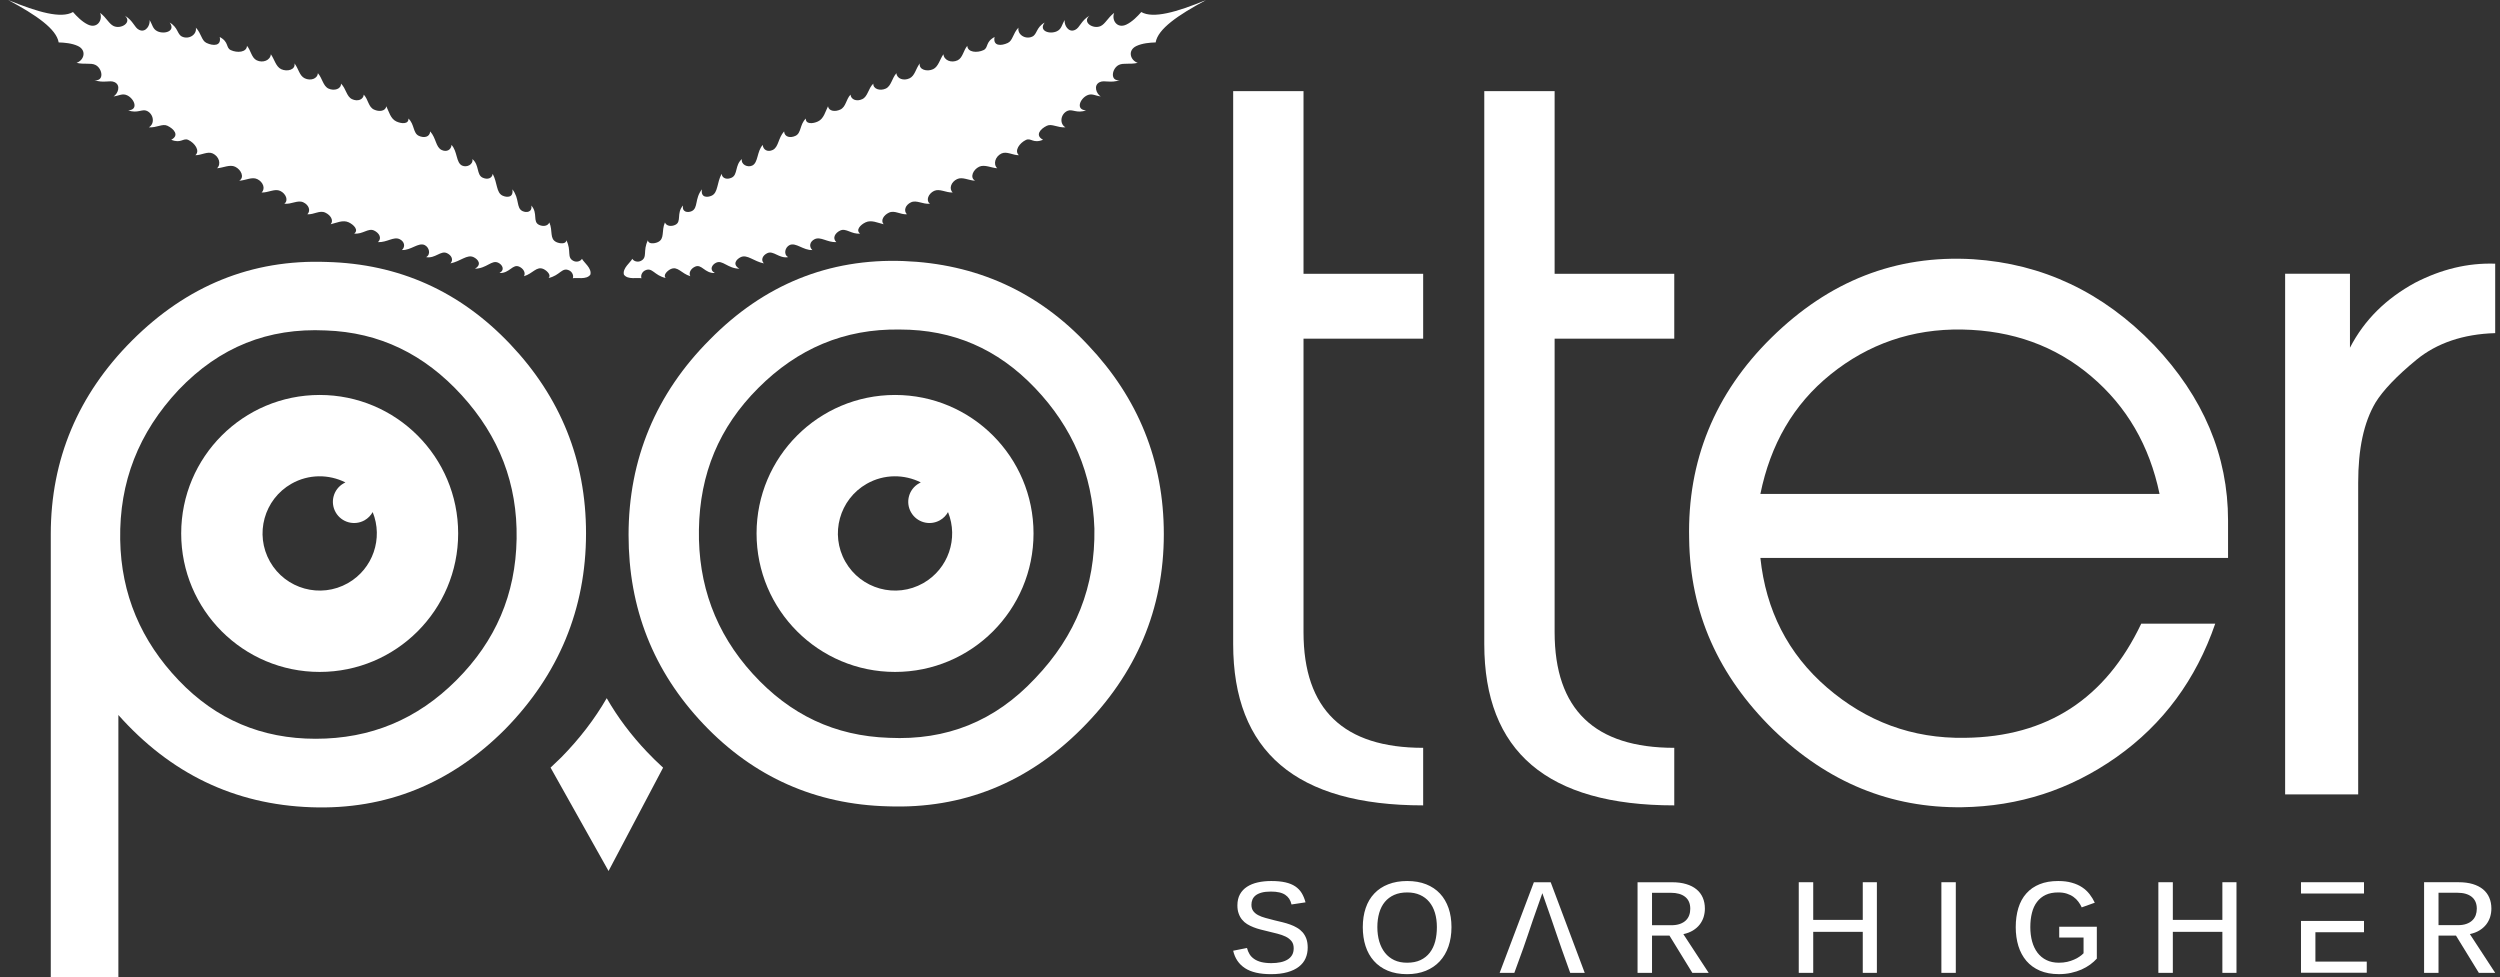<svg width="197" height="77" viewBox="0 0 197 77" fill="none" xmlns="http://www.w3.org/2000/svg">
<rect x="0" y="0" width="197" height="77" fill="#333333" stroke="none"/>
<path fill-rule="evenodd" clip-rule="evenodd" d="M25.191 31.123C19.164 31.123 14.278 36.008 14.278 42.035C14.278 48.063 19.164 52.948 25.191 52.948C31.218 52.948 36.103 48.063 36.103 42.035C36.103 36.008 31.218 31.123 25.191 31.123ZM22.968 38.118C20.807 39.346 20.049 42.096 21.274 44.256C22.501 46.419 25.251 47.178 27.412 45.953C29.401 44.824 30.202 42.414 29.368 40.352C29.222 40.611 29.007 40.838 28.73 40.997C27.926 41.451 26.905 41.171 26.449 40.367C25.995 39.565 26.275 38.544 27.079 38.088C27.127 38.06 27.172 38.038 27.22 38.015C25.922 37.362 24.329 37.347 22.968 38.118Z" fill="white"/>
<path fill-rule="evenodd" clip-rule="evenodd" d="M103.047 74.67C103.047 74.975 102.992 75.257 102.878 75.514C102.768 75.769 102.591 75.99 102.354 76.174C102.117 76.361 101.815 76.505 101.449 76.608C101.086 76.711 100.653 76.764 100.148 76.764C99.269 76.764 98.586 76.606 98.104 76.29C97.62 75.973 97.31 75.514 97.174 74.917L98.263 74.7C98.308 74.879 98.374 75.038 98.462 75.184C98.548 75.33 98.669 75.456 98.823 75.562C98.974 75.67 99.163 75.751 99.382 75.809C99.606 75.864 99.874 75.895 100.186 75.895C100.448 75.895 100.69 75.87 100.907 75.824C101.121 75.779 101.308 75.708 101.462 75.612C101.616 75.519 101.734 75.398 101.82 75.249C101.903 75.103 101.943 74.927 101.943 74.72C101.943 74.491 101.885 74.304 101.769 74.16C101.651 74.017 101.5 73.896 101.306 73.802C101.116 73.712 100.897 73.633 100.655 73.573C100.411 73.513 100.161 73.45 99.909 73.389C99.717 73.344 99.523 73.296 99.329 73.245C99.138 73.197 98.951 73.137 98.775 73.066C98.596 72.996 98.427 72.915 98.273 72.819C98.122 72.724 97.988 72.608 97.875 72.469C97.761 72.333 97.673 72.171 97.608 71.987C97.54 71.806 97.507 71.592 97.507 71.345C97.507 71.004 97.575 70.712 97.708 70.47C97.842 70.228 98.031 70.029 98.268 69.875C98.51 69.719 98.79 69.605 99.118 69.532C99.443 69.459 99.796 69.424 100.176 69.424C100.61 69.424 100.983 69.459 101.29 69.53C101.598 69.6 101.858 69.706 102.067 69.847C102.276 69.989 102.445 70.162 102.573 70.372C102.7 70.581 102.8 70.825 102.876 71.105L101.772 71.272C101.732 71.103 101.671 70.951 101.59 70.825C101.507 70.702 101.401 70.596 101.273 70.51C101.144 70.425 100.985 70.359 100.801 70.319C100.615 70.276 100.401 70.256 100.148 70.256C99.861 70.256 99.614 70.281 99.417 70.336C99.223 70.389 99.062 70.465 98.944 70.558C98.825 70.654 98.739 70.765 98.689 70.891C98.638 71.017 98.613 71.153 98.613 71.297C98.613 71.496 98.661 71.66 98.754 71.788C98.85 71.917 98.979 72.028 99.145 72.114C99.309 72.199 99.498 72.275 99.72 72.333C99.937 72.396 100.174 72.456 100.426 72.519C100.635 72.567 100.844 72.62 101.058 72.671C101.273 72.724 101.474 72.784 101.669 72.855C101.863 72.925 102.044 73.008 102.21 73.109C102.379 73.207 102.526 73.329 102.652 73.472C102.775 73.616 102.873 73.787 102.944 73.981C103.012 74.175 103.047 74.405 103.047 74.67ZM114.376 73.059C114.376 73.621 114.295 74.125 114.139 74.581C113.98 75.038 113.751 75.428 113.451 75.751C113.151 76.074 112.783 76.323 112.349 76.5C111.915 76.674 111.426 76.764 110.879 76.764C110.3 76.764 109.79 76.671 109.354 76.49C108.916 76.306 108.553 76.048 108.26 75.718C107.968 75.391 107.751 75 107.605 74.549C107.459 74.097 107.388 73.598 107.388 73.059C107.388 72.504 107.464 72 107.618 71.551C107.769 71.103 107.996 70.722 108.296 70.407C108.593 70.092 108.959 69.85 109.395 69.681C109.831 69.51 110.33 69.424 110.89 69.424C111.449 69.424 111.946 69.51 112.379 69.681C112.813 69.855 113.178 70.099 113.473 70.415C113.766 70.73 113.99 71.113 114.146 71.559C114.3 72.005 114.376 72.504 114.376 73.059ZM113.226 73.059C113.226 72.645 113.176 72.272 113.075 71.934C112.974 71.597 112.823 71.309 112.626 71.072C112.432 70.835 112.188 70.651 111.895 70.52C111.603 70.389 111.268 70.324 110.89 70.324C110.494 70.324 110.153 70.389 109.859 70.52C109.566 70.651 109.322 70.835 109.125 71.072C108.928 71.309 108.782 71.597 108.684 71.934C108.586 72.272 108.535 72.645 108.535 73.059C108.535 73.47 108.588 73.845 108.686 74.188C108.79 74.531 108.938 74.828 109.135 75.078C109.332 75.328 109.576 75.519 109.866 75.658C110.159 75.796 110.494 75.862 110.879 75.862C111.288 75.862 111.641 75.794 111.938 75.653C112.233 75.514 112.478 75.317 112.669 75.068C112.861 74.818 113.002 74.523 113.093 74.18C113.181 73.84 113.226 73.465 113.226 73.059ZM122.195 69.522L124.877 76.663H123.733C122.576 73.467 122.795 73.946 121.537 70.382C120.138 74.302 120.658 73.059 119.329 76.663H118.172L120.869 69.522H122.195ZM133.193 71.609C133.193 71.201 133.06 70.888 132.793 70.674C132.525 70.46 132.147 70.352 131.668 70.352H130.179V72.908H131.706C131.966 72.908 132.188 72.872 132.377 72.807C132.566 72.739 132.72 72.648 132.841 72.532C132.964 72.413 133.052 72.28 133.108 72.121C133.166 71.965 133.193 71.793 133.193 71.609ZM134.345 71.599C134.345 71.829 134.31 72.053 134.245 72.265C134.177 72.479 134.073 72.678 133.935 72.855C133.796 73.034 133.619 73.19 133.405 73.321C133.193 73.45 132.941 73.548 132.649 73.611L134.645 76.663H133.357L131.555 73.727H130.179V76.663H129.039V69.522H131.767C132.185 69.522 132.553 69.57 132.876 69.668C133.196 69.764 133.466 69.9 133.685 70.082C133.902 70.258 134.066 70.478 134.177 70.732C134.29 70.992 134.345 71.279 134.345 71.599Z" fill="white"/>
<path fill-rule="evenodd" clip-rule="evenodd" d="M141.742 76.661V69.519H142.882V72.487H146.786V69.519H147.898V76.661H146.786V73.429H142.882V76.661H141.742Z" fill="white"/>
<path d="M154.117 69.519H152.981V76.661H154.117V69.519Z" fill="white"/>
<path fill-rule="evenodd" clip-rule="evenodd" d="M165.23 75.539C165.081 75.703 164.907 75.859 164.706 76.008C164.502 76.157 164.275 76.285 164.023 76.399C163.768 76.51 163.496 76.598 163.198 76.663C162.901 76.729 162.581 76.762 162.243 76.762C161.668 76.762 161.167 76.669 160.741 76.487C160.315 76.303 159.962 76.046 159.679 75.718C159.4 75.388 159.188 74.997 159.049 74.546C158.911 74.095 158.84 73.598 158.84 73.059C158.84 72.502 158.911 72 159.047 71.549C159.185 71.103 159.392 70.719 159.672 70.407C159.949 70.092 160.297 69.847 160.718 69.678C161.136 69.507 161.625 69.424 162.185 69.424C162.591 69.424 162.949 69.467 163.259 69.558C163.569 69.643 163.839 69.764 164.071 69.918C164.3 70.069 164.494 70.251 164.658 70.46C164.819 70.669 164.958 70.894 165.069 71.133L164.04 71.501C163.97 71.345 163.879 71.193 163.773 71.052C163.667 70.909 163.539 70.783 163.39 70.677C163.239 70.568 163.065 70.483 162.866 70.419C162.669 70.354 162.44 70.324 162.185 70.324C161.802 70.324 161.472 70.387 161.197 70.518C160.922 70.649 160.695 70.833 160.516 71.072C160.335 71.307 160.201 71.594 160.118 71.934C160.032 72.27 159.989 72.645 159.989 73.059C159.989 73.467 160.037 73.843 160.131 74.188C160.226 74.531 160.368 74.828 160.557 75.078C160.746 75.325 160.98 75.519 161.262 75.655C161.542 75.794 161.87 75.862 162.243 75.862C162.48 75.862 162.697 75.839 162.896 75.794C163.095 75.749 163.274 75.688 163.435 75.617C163.597 75.549 163.74 75.469 163.866 75.38C163.995 75.292 164.101 75.204 164.184 75.116V73.878H162.266V73.029H165.23V75.539Z" fill="white"/>
<path fill-rule="evenodd" clip-rule="evenodd" d="M170.079 76.661V69.519H171.219V72.487H175.123V69.519H176.235V76.661H175.123V73.429H171.219V76.661H170.079Z" fill="white"/>
<path fill-rule="evenodd" clip-rule="evenodd" d="M181.318 70.409V69.519H186.283V70.409H181.318Z" fill="white"/>
<path fill-rule="evenodd" clip-rule="evenodd" d="M181.318 76.651V72.57H186.283V73.46H182.454V75.774H186.5V76.651H181.318Z" fill="white"/>
<path fill-rule="evenodd" clip-rule="evenodd" d="M195.172 71.607C195.172 71.196 195.036 70.886 194.769 70.669C194.499 70.455 194.126 70.349 193.644 70.349H192.155V72.902H193.685C193.942 72.902 194.164 72.87 194.353 72.802C194.542 72.736 194.696 72.643 194.817 72.527C194.94 72.411 195.028 72.275 195.086 72.118C195.142 71.96 195.172 71.791 195.172 71.607ZM196.321 71.597C196.321 71.826 196.286 72.048 196.221 72.262C196.153 72.476 196.049 72.673 195.911 72.852C195.772 73.028 195.595 73.185 195.381 73.316C195.169 73.447 194.917 73.543 194.625 73.606L196.621 76.661H195.333L193.531 73.724H192.155V76.661H191.018V69.519H193.743C194.161 69.519 194.529 69.567 194.852 69.663C195.172 69.759 195.442 69.898 195.661 70.077C195.878 70.256 196.042 70.472 196.153 70.73C196.266 70.987 196.321 71.276 196.321 71.597Z" fill="white"/>
<path fill-rule="evenodd" clip-rule="evenodd" d="M47.954 68.635L52.252 60.491C51.821 60.1 51.398 59.687 50.987 59.253C49.724 57.922 48.665 56.508 47.81 55.016C46.855 56.669 45.658 58.227 44.223 59.687C43.946 59.961 43.666 60.229 43.384 60.488L47.954 68.635Z" fill="white"/>
<path fill-rule="evenodd" clip-rule="evenodd" d="M9.328 56.342C13.429 60.95 18.468 63.397 24.515 63.611C30.416 63.828 35.526 61.741 39.773 57.494C44.021 53.175 46.179 47.993 46.179 42.021C46.179 36.261 44.165 31.295 40.205 27.121C36.247 22.946 31.425 20.786 25.738 20.642C19.834 20.425 14.725 22.515 10.406 26.833C6.161 31.078 4.001 36.19 4.001 42.092V76.999H9.328V56.342ZM36.391 31.151C39.34 34.391 40.782 38.131 40.709 42.452C40.636 46.841 39.053 50.514 35.96 53.606C32.864 56.702 29.191 58.215 24.873 58.215C20.628 58.215 17.029 56.702 14.077 53.606C11.127 50.514 9.542 46.841 9.471 42.523C9.398 37.988 10.911 34.101 14.077 30.72C17.316 27.335 21.13 25.825 25.665 26.039C29.912 26.185 33.439 27.912 36.391 31.151Z" fill="white"/>
<path fill-rule="evenodd" clip-rule="evenodd" d="M91.709 42.09C91.709 36.333 89.695 31.364 85.737 27.19C81.777 22.945 76.882 20.784 71.198 20.57C65.294 20.353 60.184 22.44 55.937 26.759C51.692 31.006 49.531 36.189 49.531 42.163C49.531 47.92 51.475 52.886 55.435 57.061C59.393 61.235 64.288 63.396 69.972 63.539C75.876 63.754 80.986 61.669 85.233 57.421C89.551 53.101 91.709 47.991 91.709 42.09ZM59.322 53.101C56.37 49.861 55.002 46.047 55.075 41.729C55.145 37.338 56.658 33.668 59.753 30.575C62.846 27.479 66.519 25.894 70.91 25.967C75.085 25.967 78.611 27.479 81.56 30.575C84.512 33.668 86.095 37.338 86.239 41.656C86.312 46.191 84.8 50.078 81.56 53.464C78.394 56.844 74.58 58.356 70.046 58.14C65.798 57.996 62.271 56.34 59.322 53.101Z" fill="white"/>
<path fill-rule="evenodd" clip-rule="evenodd" d="M112.145 58.929C105.883 58.929 102.717 55.919 102.717 49.814V26.686H112.145V21.573H102.717V7.18H97.174V50.749C97.174 59.219 102.14 63.464 112.145 63.464V58.929Z" fill="white"/>
<path fill-rule="evenodd" clip-rule="evenodd" d="M131.932 58.929C125.67 58.929 122.504 55.919 122.504 49.814V26.686H131.932V21.573H122.504V7.18H116.961V50.749C116.961 59.219 121.927 63.464 131.932 63.464V58.929Z" fill="white"/>
<path fill-rule="evenodd" clip-rule="evenodd" d="M168.731 49.143C165.925 55.047 161.317 58.069 154.841 58.14C150.667 58.213 147.067 56.844 143.972 54.182C140.879 51.518 139.149 48.064 138.718 43.963H175.57V41.011C175.57 35.902 173.626 31.294 169.739 27.192C165.708 23.018 160.959 20.785 155.489 20.427C149.371 20.066 144.115 22.153 139.583 26.615C135.119 31.006 132.961 36.333 133.105 42.451C133.178 48.281 135.406 53.247 139.727 57.492C144.045 61.669 149.011 63.683 154.624 63.61C159.086 63.539 163.119 62.244 166.79 59.653C170.46 57.061 173.051 53.535 174.561 49.143H168.731ZM138.718 38.924C139.51 35.037 141.31 31.868 144.261 29.494C147.211 27.119 150.667 25.897 154.624 25.967C158.585 26.04 161.967 27.263 164.773 29.64C167.581 32.015 169.381 35.108 170.173 38.924H138.718Z" fill="white"/>
<path fill-rule="evenodd" clip-rule="evenodd" d="M185.825 38.053C185.825 35.391 186.256 33.304 187.191 31.721C187.768 30.783 188.847 29.634 190.43 28.338C192.014 27.042 194.103 26.321 196.621 26.251V20.778C194.461 20.707 192.374 21.212 190.287 22.291C188.056 23.513 186.329 25.169 185.177 27.4V21.57H180.068V62.598H185.825V38.053Z" fill="white"/>
<path fill-rule="evenodd" clip-rule="evenodd" d="M46.52 21.641C46.221 22.07 45.426 21.85 45.137 21.926C45.22 21.717 45.094 21.424 44.852 21.308C44.272 21.033 44.148 21.704 43.223 21.908C43.465 21.694 43.107 21.333 42.838 21.205C42.281 20.943 41.996 21.56 41.292 21.764C41.444 21.47 41.222 21.157 40.927 21.018C40.39 20.764 40.176 21.545 39.356 21.515C39.82 21.258 39.576 20.852 39.261 20.703C38.739 20.456 38.363 21.157 37.423 21.175C38.013 20.832 37.65 20.418 37.315 20.262C36.808 20.023 36.289 20.595 35.495 20.756C35.759 20.471 35.578 20.116 35.225 19.95C34.728 19.715 34.3 20.393 33.579 20.262C33.967 20.055 33.828 19.481 33.46 19.309C32.974 19.08 32.374 19.74 31.673 19.703C31.965 19.428 31.87 19.027 31.489 18.845C31.013 18.621 30.501 19.11 29.785 19.08C30.12 18.76 29.876 18.354 29.48 18.167C29.014 17.945 28.588 18.482 27.91 18.404C28.283 18.137 27.887 17.711 27.479 17.52C27.02 17.303 26.506 17.57 26.057 17.671C26.311 17.381 26.062 16.955 25.638 16.758C25.19 16.544 24.756 16.917 24.219 16.887C24.504 16.599 24.338 16.148 23.904 15.944C23.46 15.735 22.969 16.115 22.404 16.052C22.752 15.8 22.53 15.256 22.082 15.044C21.648 14.84 21.159 15.188 20.612 15.17C20.937 14.863 20.73 14.331 20.272 14.114C19.843 13.912 19.384 14.217 18.845 14.24C19.294 13.99 19.001 13.36 18.527 13.138C18.109 12.939 17.572 13.229 17.105 13.259C17.451 12.922 17.257 12.324 16.768 12.095C16.357 11.901 15.863 12.241 15.396 12.231C15.787 11.883 15.344 11.265 14.842 11.028C14.438 10.837 14.277 11.336 13.493 11.013C14.154 10.665 13.713 10.156 13.191 9.909C12.795 9.723 12.369 10.076 11.729 10.033C12.215 9.755 12.119 8.994 11.58 8.74C11.192 8.558 10.844 8.966 10.108 8.697C10.945 8.651 10.584 7.779 10.02 7.512C9.639 7.333 9.377 7.55 8.948 7.598C9.286 7.399 9.556 6.72 9.024 6.471C8.643 6.292 8.179 6.577 7.446 6.315C8.237 6.431 8.084 5.382 7.511 5.112C7.141 4.938 6.664 5.097 6.032 4.953C6.619 4.757 6.859 3.965 6.138 3.625C5.671 3.406 5.071 3.355 4.623 3.343C4.446 2.284 2.876 1.197 0.64 0C2.987 0.965 4.822 1.485 5.752 0.948C6.047 1.286 6.468 1.719 6.934 1.939C7.655 2.279 8.111 1.591 7.89 1.013C8.404 1.409 8.583 1.878 8.956 2.054C9.528 2.322 10.435 1.775 9.841 1.238C10.511 1.636 10.584 2.175 10.965 2.354C11.497 2.607 11.85 1.966 11.787 1.581C12.021 1.944 12.021 2.281 12.402 2.463C12.966 2.728 13.869 2.45 13.372 1.777C14.05 2.173 13.954 2.702 14.343 2.884C14.882 3.138 15.53 2.73 15.434 2.178C15.873 2.642 15.873 3.196 16.271 3.383C16.79 3.63 17.463 3.648 17.315 2.914C18.061 3.315 17.779 3.756 18.184 3.948C18.686 4.185 19.442 4.132 19.462 3.61C19.767 3.963 19.818 4.56 20.231 4.754C20.718 4.986 21.303 4.754 21.343 4.275C21.618 4.653 21.734 5.251 22.155 5.45C22.629 5.674 23.302 5.498 23.206 4.994C23.534 5.422 23.589 5.972 24.017 6.173C24.476 6.39 25.018 6.209 25.049 5.765C25.409 6.176 25.452 6.773 25.885 6.98C26.334 7.189 26.896 7.015 26.869 6.587C27.277 6.983 27.297 7.603 27.738 7.812C28.174 8.019 28.628 7.86 28.666 7.457C29.031 7.852 29.019 8.422 29.47 8.634C29.891 8.833 30.38 8.757 30.441 8.374C30.647 8.787 30.771 9.355 31.227 9.569C31.638 9.763 32.215 9.796 32.185 9.34C32.676 9.813 32.533 10.484 33.002 10.703C33.397 10.89 33.866 10.819 33.899 10.355C34.378 10.89 34.328 11.596 34.804 11.82C35.185 12.002 35.555 11.818 35.58 11.419C36.057 11.936 35.928 12.818 36.412 13.048C36.78 13.222 37.312 12.962 37.224 12.533C37.786 13.005 37.534 13.768 38.031 14C38.383 14.167 38.774 14.081 38.825 13.698C39.205 14.411 39.094 15.178 39.601 15.417C39.936 15.573 40.486 15.594 40.375 14.918C40.957 15.654 40.657 16.393 41.179 16.637C41.494 16.786 41.961 16.715 41.867 16.194C42.412 16.809 41.945 17.469 42.482 17.721C42.775 17.86 43.16 17.835 43.289 17.53C43.581 18.2 43.284 18.815 43.841 19.077C44.111 19.206 44.617 19.251 44.627 18.929C45.061 19.773 44.622 20.292 45.205 20.567C45.444 20.68 45.749 20.59 45.86 20.393C45.986 20.665 46.659 21.137 46.52 21.641Z" fill="white"/>
<path fill-rule="evenodd" clip-rule="evenodd" d="M49.165 21.641C49.467 22.07 50.261 21.85 50.549 21.926C50.468 21.717 50.591 21.424 50.833 21.308C51.416 21.033 51.537 21.704 52.464 21.908C52.222 21.694 52.578 21.333 52.85 21.205C53.407 20.943 53.692 21.56 54.395 21.764C54.242 21.47 54.466 21.157 54.761 21.018C55.298 20.764 55.51 21.545 56.331 21.515C55.867 21.258 56.109 20.852 56.427 20.703C56.946 20.456 57.325 21.157 58.265 21.175C57.672 20.832 58.038 20.418 58.371 20.262C58.877 20.023 59.397 20.595 60.191 20.756C59.926 20.471 60.11 20.116 60.46 19.95C60.957 19.715 61.388 20.393 62.109 20.262C61.718 20.055 61.859 19.481 62.225 19.309C62.711 19.08 63.311 19.74 64.012 19.703C63.722 19.428 63.816 19.027 64.199 18.845C64.672 18.621 65.184 19.11 65.903 19.08C65.565 18.76 65.809 18.354 66.205 18.167C66.671 17.945 67.1 18.482 67.776 18.404C67.405 18.137 67.798 17.711 68.209 17.52C68.665 17.303 69.182 17.57 69.631 17.671C69.374 17.381 69.626 16.955 70.047 16.758C70.498 16.544 70.929 16.917 71.466 16.887C71.181 16.599 71.348 16.148 71.784 15.944C72.225 15.735 72.716 16.115 73.281 16.052C72.933 15.8 73.157 15.256 73.604 15.044C74.04 14.84 74.526 15.188 75.073 15.17C74.751 14.863 74.955 14.331 75.416 14.114C75.842 13.912 76.303 14.217 76.84 14.24C76.392 13.99 76.684 13.36 77.158 13.138C77.579 12.939 78.113 13.229 78.58 13.259C78.237 12.922 78.431 12.324 78.918 12.095C79.331 11.901 79.823 12.241 80.289 12.231C79.901 11.883 80.342 11.265 80.843 11.028C81.249 10.837 81.408 11.336 82.192 11.013C81.534 10.665 81.975 10.156 82.495 9.909C82.893 9.723 83.319 10.076 83.957 10.033C83.47 9.755 83.566 8.994 84.105 8.74C84.496 8.558 84.841 8.966 85.58 8.697C84.743 8.651 85.103 7.779 85.666 7.512C86.049 7.333 86.308 7.55 86.737 7.598C86.399 7.399 86.132 6.72 86.661 6.471C87.042 6.292 87.506 6.577 88.239 6.315C87.448 6.431 87.602 5.382 88.174 5.112C88.547 4.938 89.023 5.097 89.653 4.953C89.066 4.757 88.829 3.965 89.55 3.625C90.014 3.406 90.616 3.355 91.065 3.343C91.242 2.284 92.809 1.197 95.048 0C92.701 0.965 90.866 1.485 89.933 0.948C89.638 1.286 89.217 1.719 88.754 1.939C88.033 2.279 87.574 1.591 87.796 1.013C87.284 1.409 87.103 1.878 86.732 2.054C86.16 2.322 85.252 1.775 85.845 1.238C85.177 1.636 85.101 2.175 84.72 2.354C84.191 2.607 83.838 1.966 83.899 1.581C83.664 1.944 83.667 2.281 83.284 2.463C82.721 2.728 81.819 2.45 82.316 1.777C81.637 2.173 81.733 2.702 81.345 2.884C80.806 3.138 80.158 2.73 80.254 2.178C79.812 2.642 79.812 3.196 79.417 3.383C78.895 3.63 78.224 3.648 78.373 2.914C77.627 3.315 77.907 3.756 77.503 3.948C77.002 4.185 76.243 4.132 76.223 3.61C75.92 3.963 75.867 4.56 75.457 4.754C74.967 4.986 74.383 4.754 74.342 4.275C74.067 4.653 73.951 5.251 73.533 5.45C73.059 5.674 72.386 5.498 72.479 4.994C72.154 5.422 72.096 5.972 71.67 6.173C71.209 6.39 70.669 6.209 70.637 5.765C70.276 6.176 70.236 6.773 69.8 6.98C69.351 7.189 68.789 7.015 68.817 6.587C68.408 6.983 68.391 7.603 67.947 7.812C67.513 8.019 67.06 7.86 67.019 7.457C66.654 7.852 66.666 8.422 66.215 8.634C65.794 8.833 65.308 8.757 65.247 8.374C65.038 8.787 64.917 9.355 64.458 9.569C64.05 9.763 63.47 9.796 63.5 9.34C63.009 9.813 63.153 10.484 62.686 10.703C62.29 10.89 61.822 10.819 61.786 10.355C61.307 10.89 61.36 11.596 60.884 11.82C60.501 12.002 60.13 11.818 60.105 11.419C59.631 11.936 59.76 12.818 59.273 13.048C58.907 13.222 58.373 12.962 58.461 12.533C57.902 13.005 58.151 13.768 57.655 14C57.304 14.167 56.911 14.081 56.863 13.698C56.48 14.411 56.593 15.178 56.084 15.417C55.752 15.573 55.202 15.594 55.313 14.918C54.728 15.654 55.028 16.393 54.509 16.637C54.194 16.786 53.725 16.715 53.821 16.194C53.276 16.809 53.742 17.469 53.206 17.721C52.911 17.86 52.527 17.835 52.396 17.53C52.106 18.2 52.401 18.815 51.844 19.077C51.575 19.206 51.07 19.251 51.058 18.929C50.627 19.773 51.065 20.292 50.483 20.567C50.244 20.68 49.936 20.59 49.825 20.393C49.702 20.665 49.029 21.137 49.165 21.641Z" fill="white"/>
<path fill-rule="evenodd" clip-rule="evenodd" d="M70.53 31.123C64.503 31.123 59.617 36.008 59.617 42.035C59.617 48.063 64.503 52.948 70.53 52.948C76.557 52.948 81.442 48.063 81.442 42.035C81.442 36.008 76.557 31.123 70.53 31.123ZM68.306 38.118C66.144 39.346 65.385 42.096 66.612 44.256C67.84 46.419 70.588 47.178 72.751 45.953C74.737 44.824 75.539 42.414 74.704 40.352C74.561 40.611 74.346 40.838 74.066 40.997C73.265 41.451 72.244 41.171 71.788 40.367C71.331 39.565 71.614 38.544 72.418 38.088C72.463 38.06 72.511 38.038 72.559 38.015C71.258 37.362 69.668 37.347 68.306 38.118Z" fill="white"/>
</svg>
